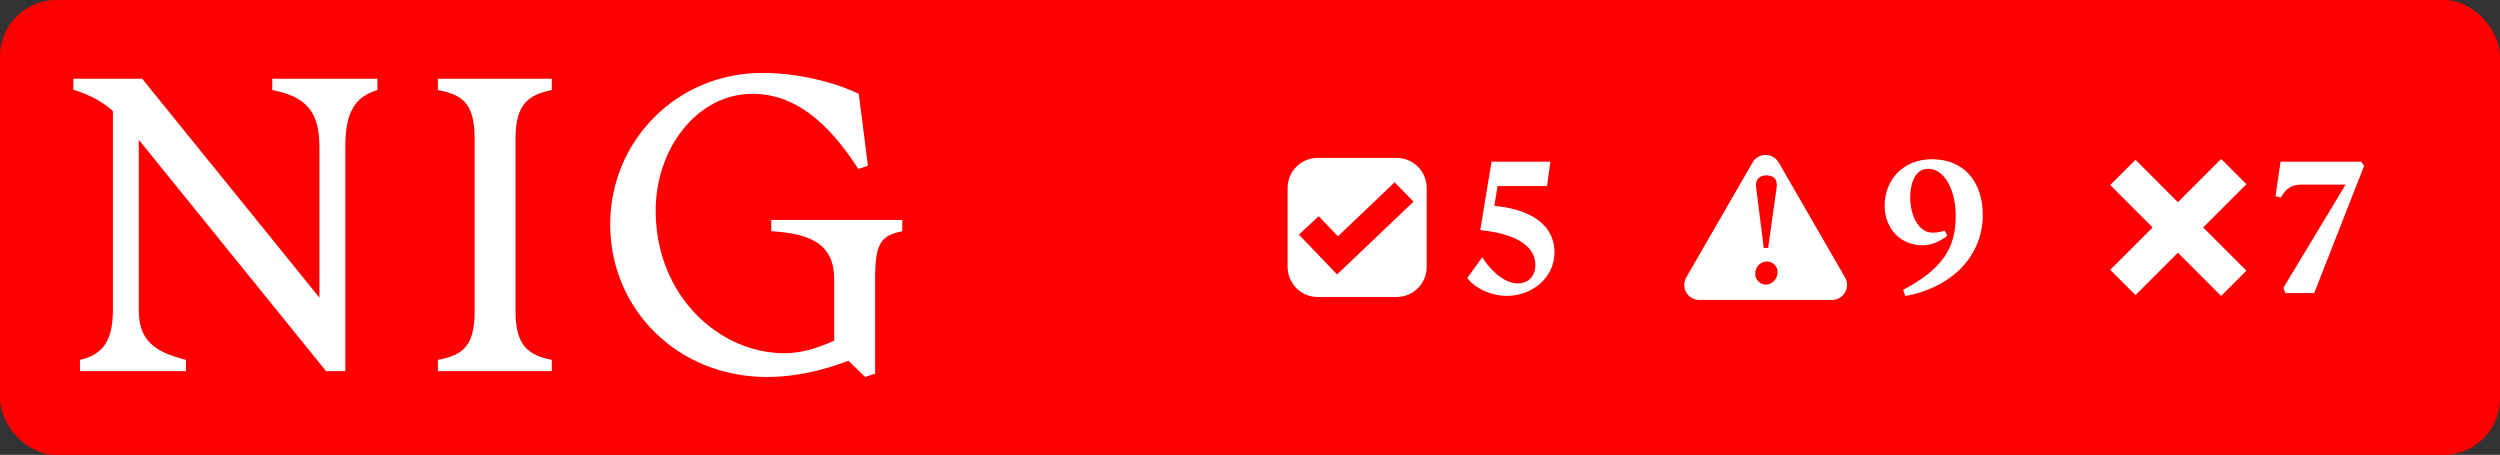 <svg width="1330" height="242" viewBox="0 0 1330 242" fill="none" xmlns="http://www.w3.org/2000/svg">
<rect x="0" y="0" width="1330" height="242" fill="#333333" stroke="none"/>
<rect width="1330" height="242" rx="30" fill="#FF0000"/>
<path d="M60.07 164.554V59.013C53.882 53.701 47.448 50.357 39 47.701V41.898H75.64L169.941 158.357V78.341C169.941 59.21 162.819 51.439 144.843 47.898V41.898H200.785V47.898C189.046 51.439 183.693 59.21 183.693 78.341V197.456H173.477L73.823 74.357V164.554C73.823 180.783 81.386 186.98 98.92 191.456V197.456H42.536V191.456C55.208 188.554 60.07 180.783 60.07 164.554Z" fill="white"/>
<path d="M252.503 165.685V73.669C252.503 54.538 245.627 50.357 232.955 47.898V41.898H293.563V47.898C281.825 50.357 274.261 54.587 274.261 73.669V165.685C274.261 184.816 281.825 188.997 293.563 191.456V197.456H232.955V191.456C245.627 188.997 252.503 184.816 252.503 165.685Z" fill="white"/>
<path d="M324.604 119.456C324.604 75.242 359.672 38.8 405.595 38.8C424.258 38.8 443.315 43.472 456.871 49.915L461.733 88.128L456.625 89.898C441.35 66.144 423.571 49.915 400.29 49.915C371.214 49.915 348.818 78.587 348.818 112.128C348.818 157.029 382.314 187.915 417.382 187.915C425.83 187.915 434.474 185.456 443.806 181.226V148.767C443.806 129.882 431.577 124.324 410.31 122.997V116.997H480.004V122.997C468.266 125.456 465.564 129.685 465.564 148.57V198.783L460.26 200.554L451.37 191.898C444.936 194.357 427.844 200.554 408.1 200.554C359.672 200.554 324.604 163.669 324.604 119.456Z" fill="white"/>
<path fill-rule="evenodd" clip-rule="evenodd" d="M743 84C751.837 84 759 91.163 759 100V142C759 150.837 751.837 158 743 158H701C692.163 158 685 150.837 685 142V100C685 91.163 692.163 84 701 84H743ZM711.784 125.705L701.522 115.016L691 124.831L711.322 146L752 107.271L741.935 97L711.784 125.705Z" fill="white"/>
<path d="M827 134.1C827 148 814.9 157.4 801.6 157.4C792.8 157.4 784.3 153 780.6 147.9L788.6 136.8C791.6 142.2 799.5 150.8 807.5 150.8C812.2 150.8 816.8 147.7 816.8 141C816.8 133.6 811.2 124.9 787.5 122.4L793.5 86H824.8L823 99H796.7L795 109.5C820.3 112 827 124 827 134.1Z" fill="white"/>
<path fill-rule="evenodd" clip-rule="evenodd" d="M932.389 86.424C935.469 81.091 943.167 81.091 946.246 86.424L981.553 147.576C984.632 152.909 980.782 159.576 974.624 159.576H904.012C897.853 159.576 894.005 152.909 897.084 147.576L932.389 86.424ZM940.08 139.107C936.722 139.107 933.763 141.826 933.763 145.664C933.764 149.102 936.642 151.421 939.36 151.421C942.638 151.421 945.677 148.462 945.677 144.704C945.676 141.746 943.198 139.107 940.08 139.107ZM939.761 93.293C936.243 93.293 933.683 95.292 934.243 99.609L938.321 131.911H940.639L945.197 99.609C945.837 95.292 943.278 93.293 939.761 93.293Z" fill="white"/>
<path d="M1027.74 84.7C1044.94 84.7 1054.84 96.8 1054.84 114.4C1054.84 135.3 1039.44 152.7 1013.64 157.5L1012.44 154.2C1033.44 143.1 1040.44 132 1040.44 114.8C1040.44 100.5 1034.14 89.8 1025.84 89.8C1019.04 89.8 1016.24 96.9 1016.24 105.4C1016.24 113.8 1020.24 123.8 1028.24 123.8C1030.54 123.8 1033.14 123.2 1034.64 122.7L1035.94 125.4C1032.94 128 1027.74 130.5 1022.74 130.5C1011.04 130.5 1002.64 121.5 1002.64 109.5C1002.64 95.5 1012.64 84.7 1027.74 84.7Z" fill="white"/>
<path d="M1195.07 98L1172.07 121L1195.07 144L1181.63 157.435L1158.63 134.435L1136.07 157L1122.64 143.564L1145.2 120.999L1122.64 98.435L1136.07 85L1158.63 107.564L1181.64 84.565L1195.07 98Z" fill="white"/>
<path d="M1215.77 155.9L1214.77 153.1L1247.87 98.2H1224.37C1218.87 98.2 1216.07 100.5 1213.37 105.1L1210.57 104.4L1213.27 86H1256.17L1257.67 88.3L1231.17 155.9H1215.77Z" fill="white"/>
</svg>
